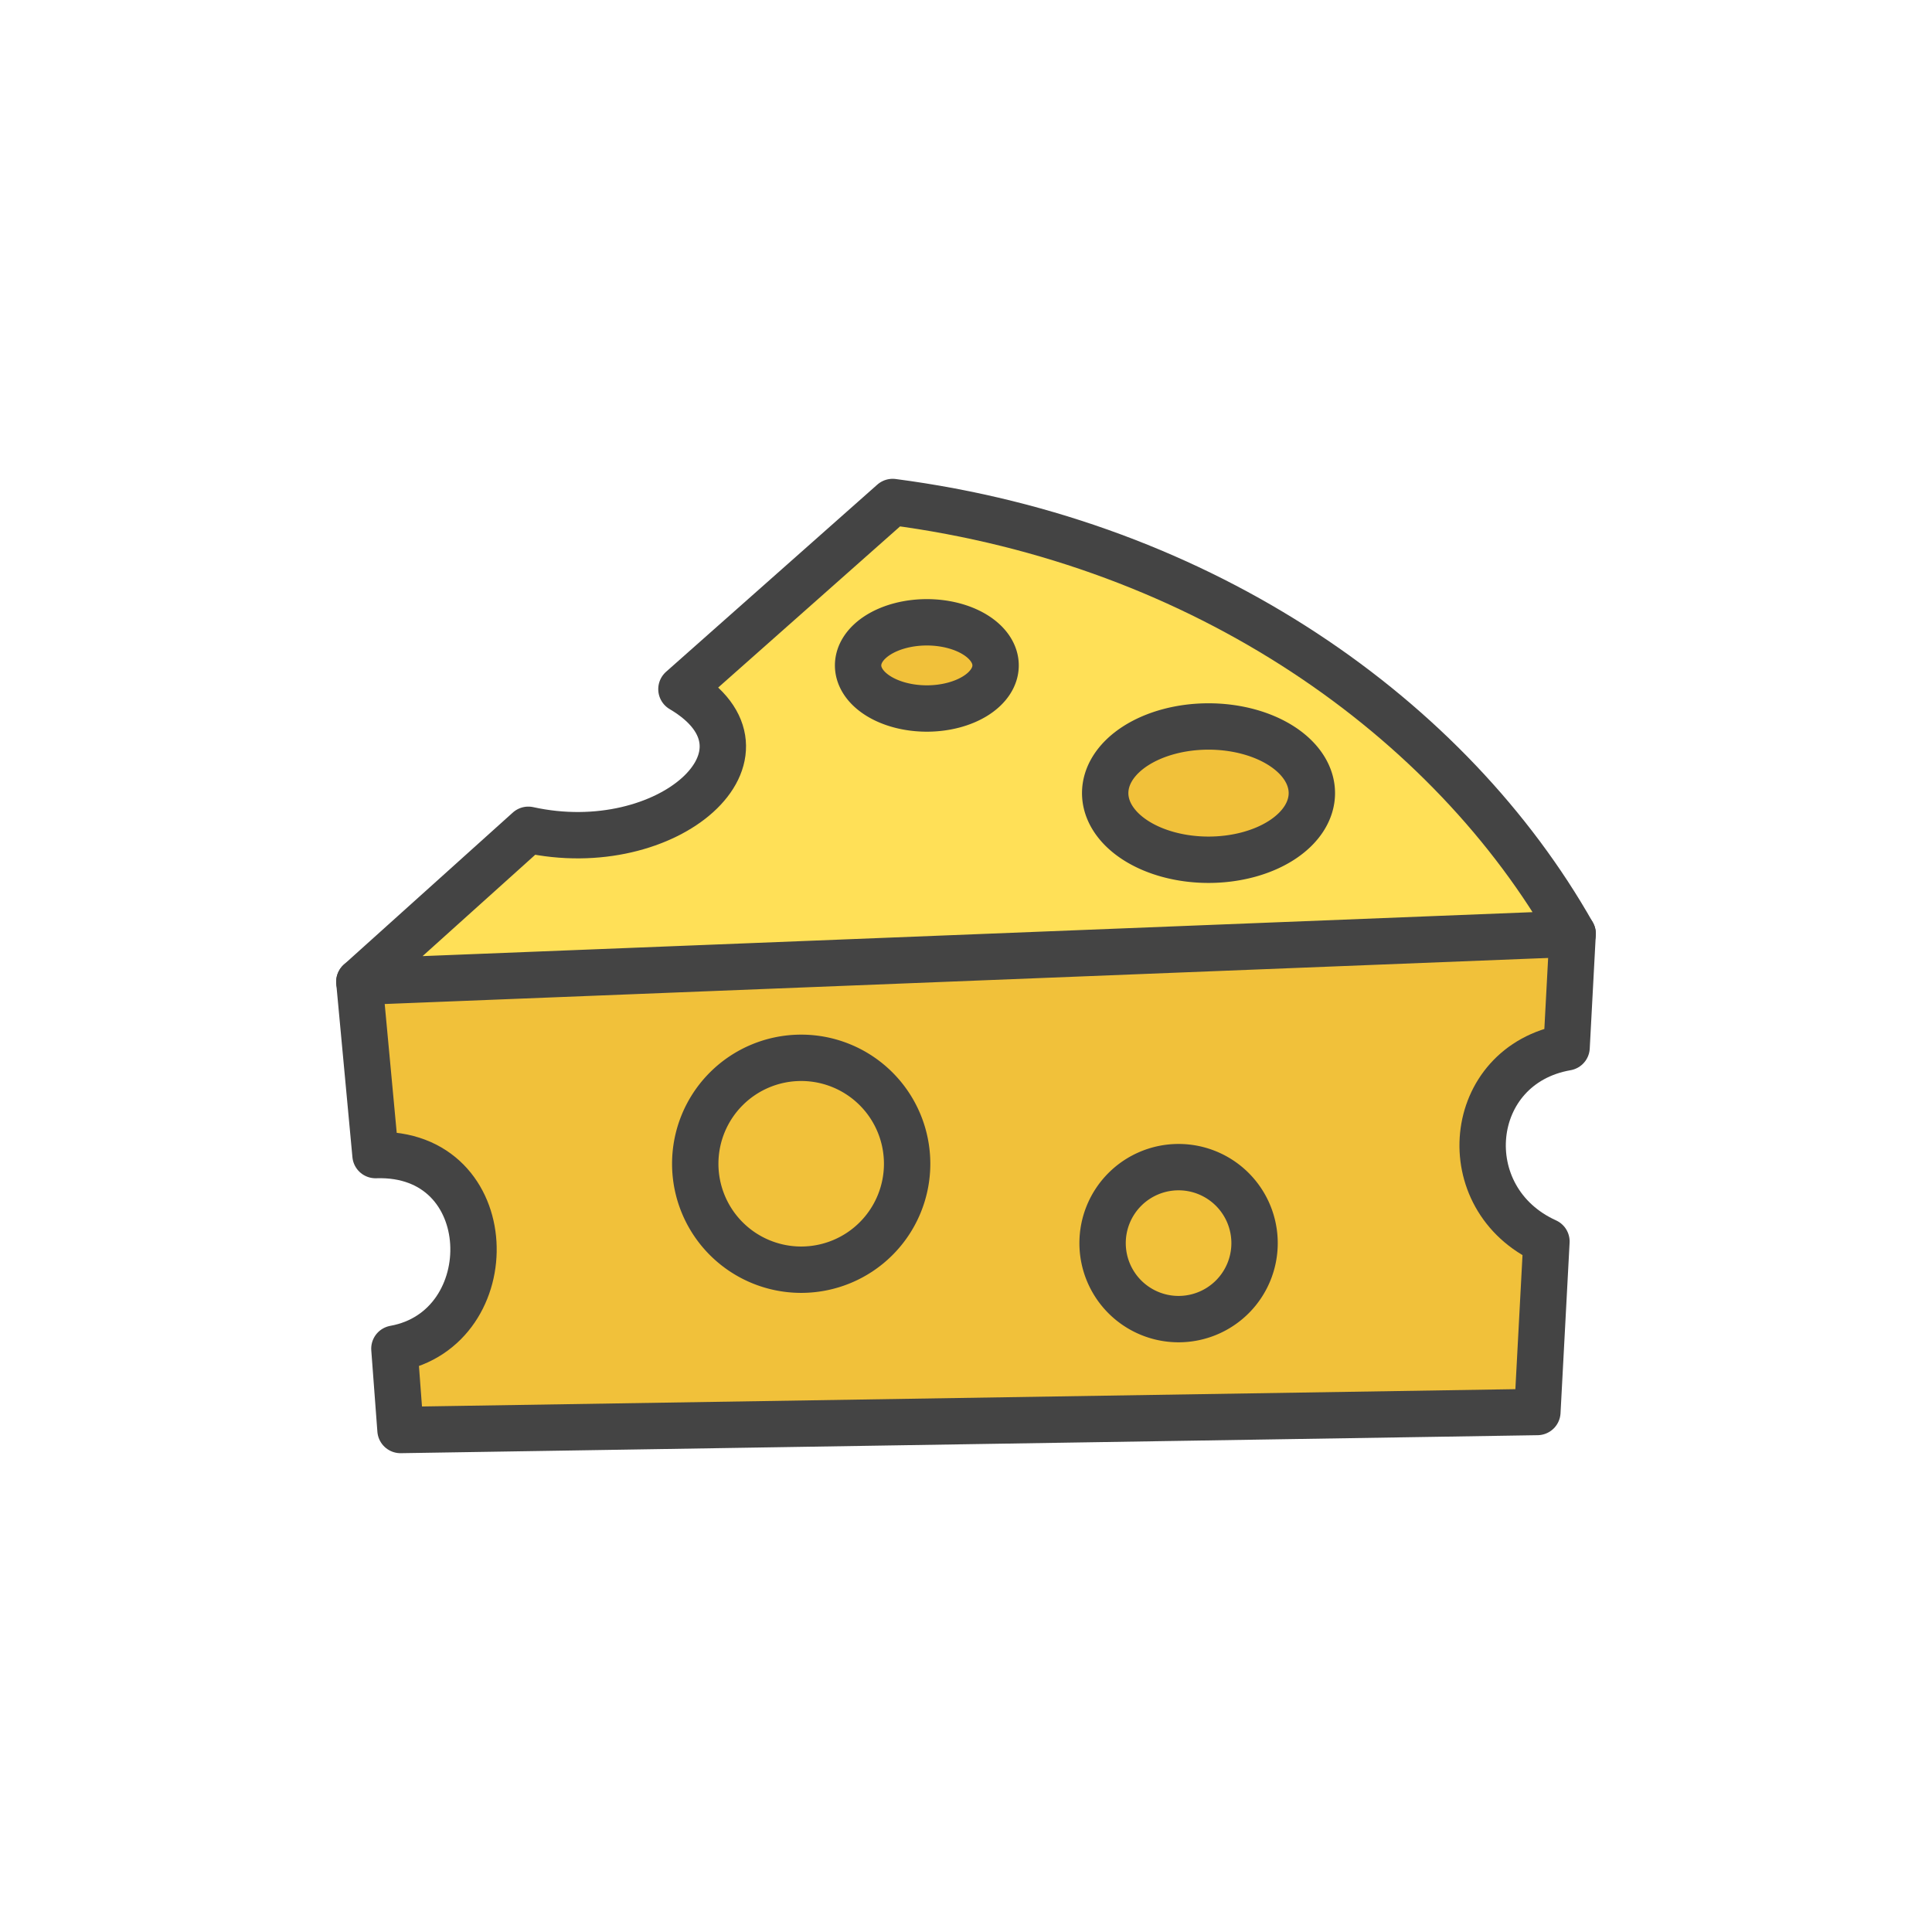 <?xml version="1.0" encoding="UTF-8" standalone="no"?><svg xmlns:svg="http://www.w3.org/2000/svg" xmlns="http://www.w3.org/2000/svg" version="1.1" style="overflow:visible" viewBox="-250 -250 500 500" height="500px" width="500px"><rect fill-opacity="0" fill="rgb(0,0,0)" height="500" width="500" y="-250" x="-250" /><svg version="1.1" y="-250" x="-250" viewBox="-250 -250 500 500" height="500px" width="500px" style="overflow:visible"><g transform="rotate(0,0,0)" stroke-linejoin="round" fill="#fff"><path stroke-linecap="butt" stroke-linejoin="round" stroke-width="12" stroke-opacity="1" stroke="rgb(68,68,68)" fill="rgb(241,193,58)" d="m-157 4.093l4.182 44.84c32.505-1.083 33.37 44.974 4.888 50.1l1.579 21.05l294.222-4.656l2.348-44.131c-24.356-11.045-21.061-45.65 5.213-50.237l1.567-29.4l-163.043-24.742z" /><path stroke-linecap="butt" stroke-linejoin="round" stroke-width="12" stroke-opacity="1" stroke="rgb(68,68,68)" fill="rgb(241,193,58)" d="m-15.236 51.179a27.417 27.417 0 0 1-27.417 27.417a27.417 27.417 0 0 1-27.417-27.417a27.417 27.417 0 0 1 27.417-27.417a27.417 27.417 0 0 1 27.417 27.417z" /><path stroke-linecap="butt" stroke-linejoin="round" stroke-width="12" stroke-opacity="1" stroke="rgb(68,68,68)" fill="rgb(241,193,58)" d="m74.679 71.72a19.665 19.665 0 0 1-19.665 19.665a19.665 19.665 0 0 1-19.665-19.665a19.665 19.665 0 0 1 19.665-19.665a19.665 19.665 0 0 1 19.665 19.665z" /><path stroke-linecap="butt" stroke-linejoin="round" stroke-width="12" stroke-opacity="1" stroke="rgb(68,68,68)" fill="rgb(255,224,87)" d="m-157 4.093l314-12.434c-31.517-55.664-95.122-101.176-175.982-111.742l-54.664 48.432c27.924 16.467-3.471 44.367-39.625 36.401z" /><path stroke-linecap="butt" stroke-linejoin="round" stroke-width="12" stroke-opacity="1" stroke="rgb(68,68,68)" fill="rgb(241,193,58)" d="m89.507-44.743a26.742 17.247 0 0 1-26.742 17.247a26.742 17.247 0 0 1-26.742-17.247a26.742 17.247 0 0 1 26.742-17.247a26.742 17.247 0 0 1 26.742 17.247z" /><path stroke-linecap="butt" stroke-linejoin="round" stroke-width="12" stroke-opacity="1" stroke="rgb(68,68,68)" fill="rgb(241,193,58)" d="m7.658-77.794a17.792 11.154 0 0 1-17.792 11.154a17.792 11.154 0 0 1-17.792-11.154a17.792 11.154 0 0 1 17.792-11.154a17.792 11.154 0 0 1 17.792 11.154z" /></g></svg></svg>